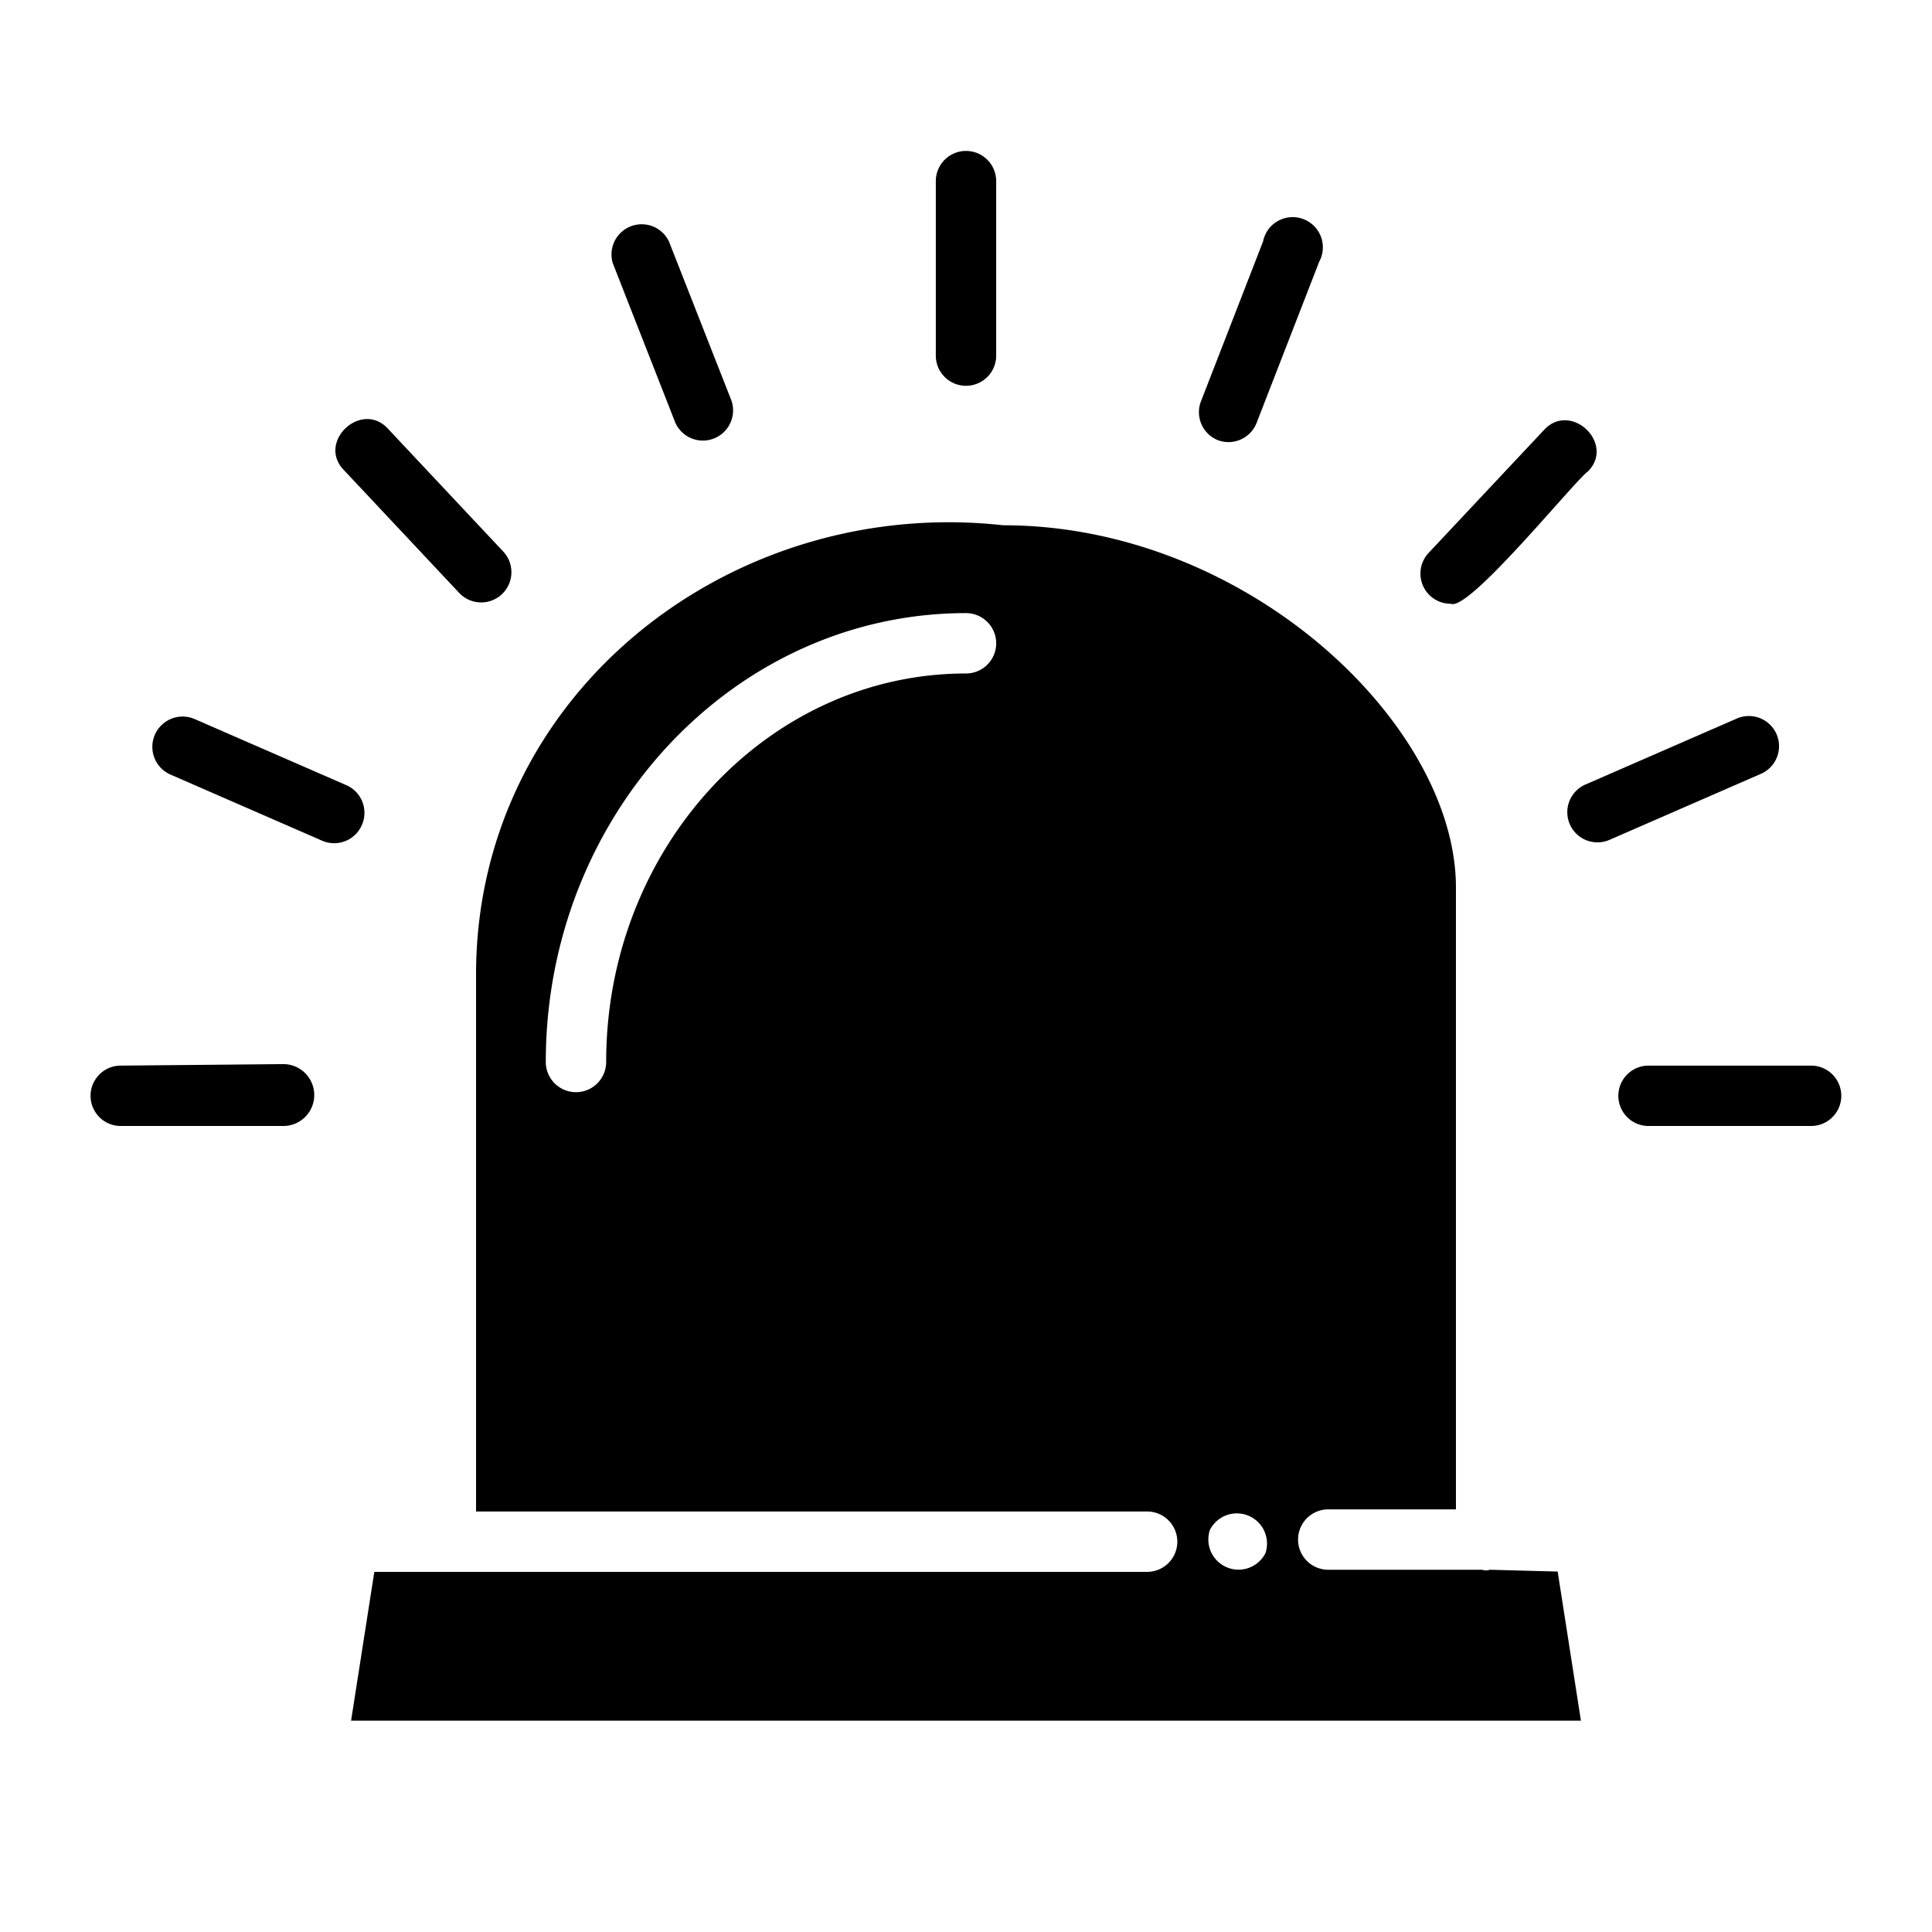<svg xmlns="http://www.w3.org/2000/svg" viewBox="0 0 64 64"><g id="ALERT"><path d="M49.35,52a.36.36,0,0,1-.25,0L44,52a1,1,0,0,1,0-2l4.23,0V29.4c0-5.4-6.92-12-15-12-9.06-1-17.53,5.64-17.46,15V50.07H38a1,1,0,0,1,0,2H12.4L11.63,57H52.37l-.77-4.94ZM32,22.31c-6.57,0-11.92,5.77-11.92,12.87a1,1,0,0,1-2,0c0-8.2,6.24-14.87,13.92-14.87A1,1,0,0,1,32,22.31Zm9.92,29.14a1,1,0,0,1-1.84-.77A1,1,0,0,1,41.92,51.45Z"/><path d="M32,12.78a1,1,0,0,0,1-1V6a1,1,0,0,0-2,0v5.78A1,1,0,0,0,32,12.78Z"/><path d="M40.34,14.58A1,1,0,0,0,41.63,14L43.7,8.67A1,1,0,1,0,41.84,8l-2.07,5.33A1,1,0,0,0,40.34,14.58Z"/><path d="M48.06,20c.6.27,4.12-4.1,4.55-4.39.9-.93-.58-2.32-1.46-1.37l-3.82,4.07A1,1,0,0,0,48.06,20Z"/><path d="M58.85,24.32a1,1,0,0,0-1.31-.52l-5,2.18A1,1,0,0,0,52,27.3a1,1,0,0,0,1.32.52l5-2.18A1,1,0,0,0,58.85,24.32Z"/><path d="M60,35.3l-5.39,0a1,1,0,0,0,0,2l5.38,0A1,1,0,0,0,60,35.3Z"/><path d="M22.37,14a1,1,0,0,0,1.86-.73L22.16,8a1,1,0,0,0-1.86.72Z"/><path d="M15.21,19.64a1,1,0,0,0,1.46-1.37L12.85,14.2c-.88-.95-2.36.44-1.46,1.37Z"/><path d="M12,27.3A1,1,0,0,0,11.45,26l-5-2.18a1,1,0,0,0-.8,1.84l5,2.18A1,1,0,0,0,12,27.3Z"/><path d="M9.38,35.25,4,35.3a1,1,0,0,0,0,2l5.39,0A1,1,0,0,0,9.38,35.25Z"/></g></svg>